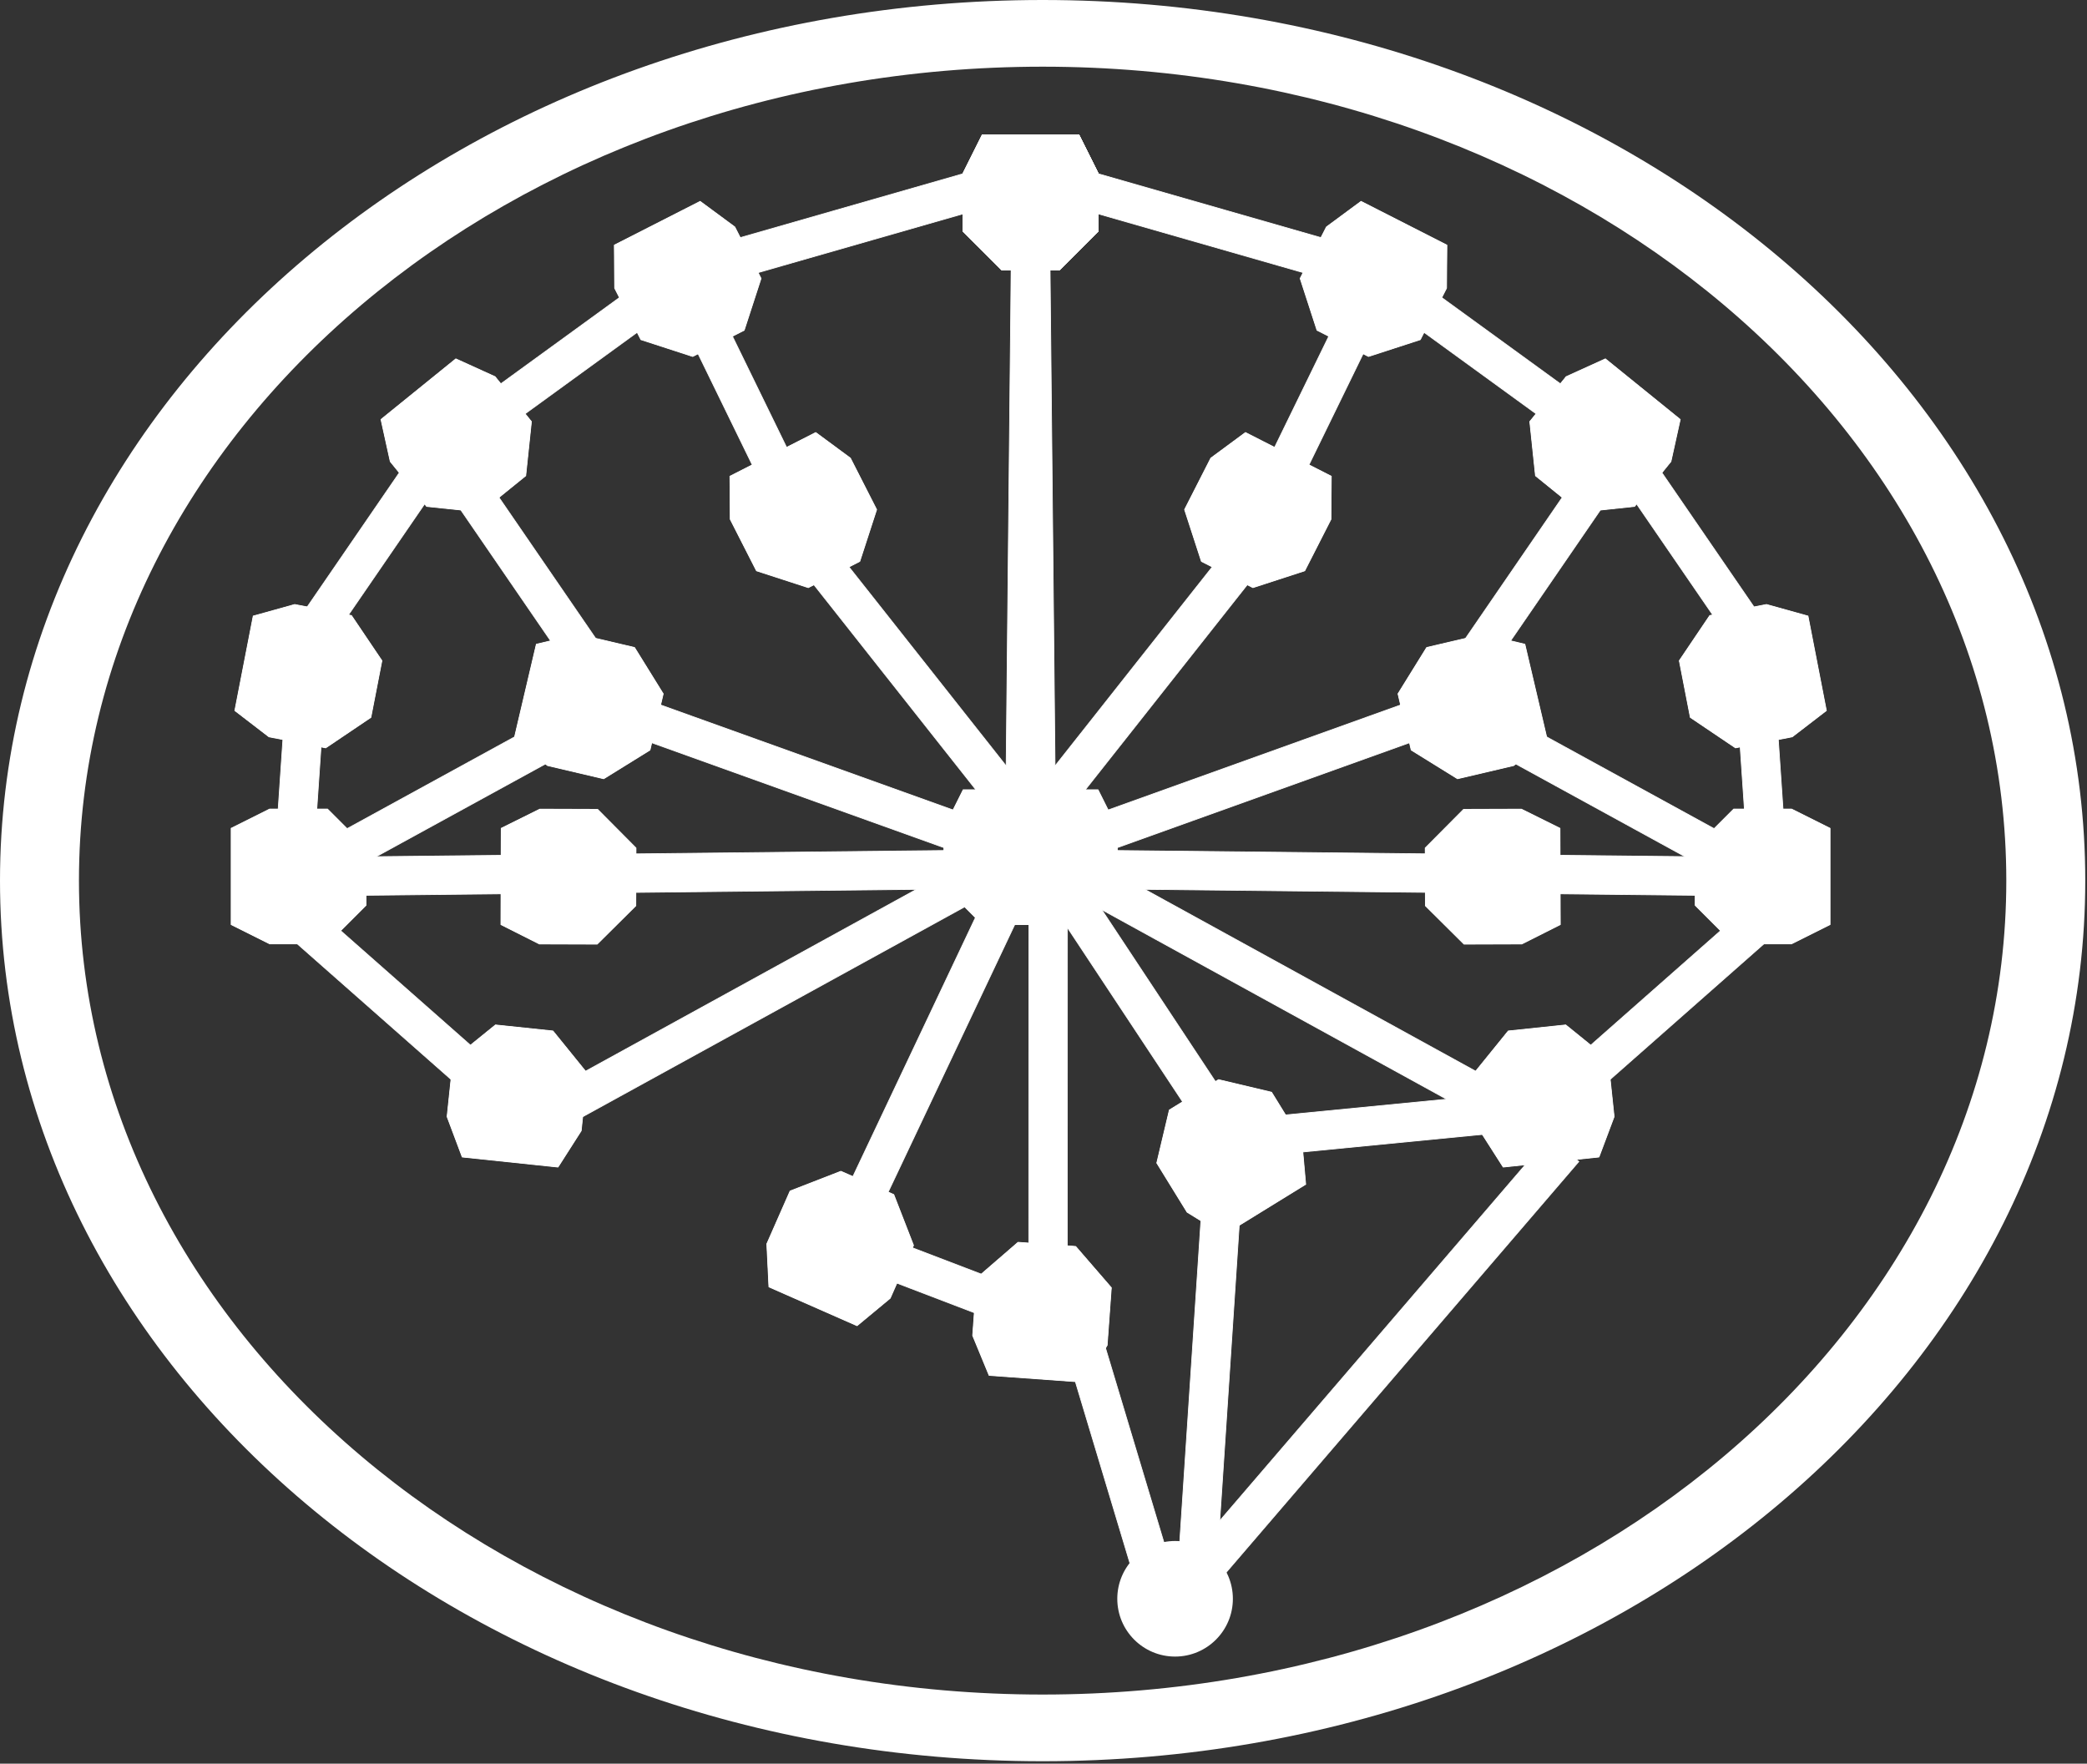 <svg width="555" height="469" viewBox="0 0 555 469" fill="none" xmlns="http://www.w3.org/2000/svg">
<rect x="0" y="0" width="555" height="469" fill="#333333" stroke="none"/>
<path d="M115.417 237.882L256.511 236.36L256.4 226.116L87.088 227.942L87.198 238.187L115.417 237.882Z" fill="white" stroke="white" stroke-width="0.2"/>
<path d="M171.076 196.703L258.033 227.923L261.495 218.282L157.147 180.817L153.684 190.459L171.076 196.703Z" fill="white" stroke="white" stroke-width="0.2"/>
<path d="M211.244 148.906L268.518 221.399L276.558 215.048L207.829 128.058L199.789 134.408L211.244 148.906Z" fill="white" stroke="white" stroke-width="0.2"/>
<path d="M269.205 92.261L270.492 220.103L280.737 220L279.193 66.59L268.948 66.693L269.205 92.261Z" fill="white" stroke="white" stroke-width="0.2"/>
<path d="M85.18 256.389L130.181 296.066L136.958 288.382L82.955 240.769L76.179 248.453L85.18 256.389Z" fill="white" stroke="white" stroke-width="0.2"/>
<path d="M241.029 249.665L148.373 300.578L143.439 291.599L254.626 230.504L259.56 239.482L241.029 249.665Z" fill="white" stroke="white" stroke-width="0.2"/>
<path d="M133.273 225.381L133.209 245.87L143.439 251.025L158.807 251.073L169.084 240.86L169.133 225.493L158.919 215.217L143.551 215.169L133.289 220.259L133.273 225.381Z" fill="white"/>
<path d="M133.273 225.381L133.209 245.87L143.439 251.025L158.807 251.073L169.084 240.86L169.133 225.493L158.919 215.217L143.551 215.169L133.289 220.259L133.273 225.381Z" fill="white"/>
<path d="M133.273 225.381L133.209 245.87L143.439 251.025L158.807 251.073L169.084 240.86L169.133 225.493L158.919 215.217L143.551 215.169L133.289 220.259L133.273 225.381Z" stroke="white" stroke-width="0.2"/>
<path d="M206.679 113.832L193.63 87.079L184.421 91.57L200.08 123.673L209.289 119.183L206.679 113.832Z" fill="white" stroke="white" stroke-width="0.2"/>
<path d="M207.79 70.713L259.284 55.948L256.46 46.101L194.667 63.818L197.491 73.666L207.79 70.713Z" fill="white" stroke="white" stroke-width="0.2"/>
<path d="M137.638 111.485L180.976 80L174.954 71.712L122.947 109.494L128.97 117.782L137.638 111.485Z" fill="white" stroke="white" stroke-width="0.2"/>
<path d="M86.229 172.897L116.541 128.732L108.093 122.935L71.719 175.934L80.167 181.73L86.229 172.897Z" fill="white" stroke="white" stroke-width="0.2"/>
<path d="M148.136 172.897L117.825 128.732L126.272 122.935L162.646 175.934L154.198 181.73L148.136 172.897Z" fill="white" stroke="white" stroke-width="0.2"/>
<path d="M82.665 238.537L86.284 185.095L76.062 184.403L71.719 248.534L81.941 249.226L82.665 238.537Z" fill="white" stroke="white" stroke-width="0.2"/>
<path d="M106.529 224.243L153.513 198.51L148.591 189.525L92.21 220.404L97.132 229.389L106.529 224.243Z" fill="white" stroke="white" stroke-width="0.2"/>
<path d="M266.386 35.856H286.877L292 46.101V61.468L281.754 71.712H266.386L256.14 61.468V46.101L261.263 35.856H266.386Z" fill="white"/>
<path d="M266.386 35.856H286.877L292 46.101V61.468L281.754 71.712H266.386L256.14 61.468V46.101L261.263 35.856H266.386Z" fill="white"/>
<path d="M266.386 35.856H286.877L292 46.101V61.468L281.754 71.712H266.386L256.14 61.468V46.101L261.263 35.856H266.386Z" stroke="white" stroke-width="0.2"/>
<path d="M266.386 35.856H286.877L292 46.101V61.468L281.754 71.712H266.386L256.14 61.468V46.101L261.263 35.856H266.386Z" fill="white"/>
<path d="M266.386 35.856H286.877L292 46.101V61.468L281.754 71.712H266.386L256.14 61.468V46.101L261.263 35.856H266.386Z" fill="white"/>
<path d="M266.386 35.856H286.877L292 46.101V61.468L281.754 71.712H266.386L256.14 61.468V46.101L261.263 35.856H266.386Z" stroke="white" stroke-width="0.2"/>
<path d="M266.386 35.856H286.877L292 46.101V61.468L281.754 71.712H266.386L256.14 61.468V46.101L261.263 35.856H266.386Z" fill="white"/>
<path d="M266.386 35.856H286.877L292 46.101V61.468L281.754 71.712H266.386L256.14 61.468V46.101L261.263 35.856H266.386Z" fill="white"/>
<path d="M266.386 35.856H286.877L292 46.101V61.468L281.754 71.712H266.386L256.14 61.468V46.101L261.263 35.856H266.386Z" stroke="white" stroke-width="0.2"/>
<path d="M261.263 210.014H281.754L286.877 220.259V235.626L276.632 245.871H261.263L251.018 235.626V220.259L256.14 210.014H261.263Z" fill="white"/>
<path d="M261.263 210.014H281.754L286.877 220.259V235.626L276.632 245.871H261.263L251.018 235.626V220.259L256.14 210.014H261.263Z" fill="white"/>
<path d="M261.263 210.014H281.754L286.877 220.259V235.626L276.632 245.871H261.263L251.018 235.626V220.259L256.14 210.014H261.263Z" stroke="white" stroke-width="0.2"/>
<path d="M212.366 117.342L194.108 126.643L194.195 138.097L201.173 151.789L214.952 156.266L228.646 149.289L233.124 135.51L226.146 121.819L216.93 115.016L212.366 117.342Z" fill="white"/>
<path d="M212.366 117.342L194.108 126.643L194.195 138.097L201.173 151.789L214.952 156.266L228.646 149.289L233.124 135.51L226.146 121.819L216.93 115.016L212.366 117.342Z" fill="white"/>
<path d="M212.366 117.342L194.108 126.643L194.195 138.097L201.173 151.789L214.952 156.266L228.646 149.289L233.124 135.51L226.146 121.819L216.93 115.016L212.366 117.342Z" stroke="white" stroke-width="0.2"/>
<path d="M181.629 55.874L163.371 65.176L163.459 76.629L170.436 90.322L184.216 94.799L197.909 87.822L202.387 74.043L195.41 60.351L186.194 53.549L181.629 55.874Z" fill="white"/>
<path d="M181.629 55.874L163.371 65.176L163.459 76.629L170.436 90.322L184.216 94.799L197.909 87.822L202.387 74.043L195.41 60.351L186.194 53.549L181.629 55.874Z" fill="white"/>
<path d="M181.629 55.874L163.371 65.176L163.459 76.629L170.436 90.322L184.216 94.799L197.909 87.822L202.387 74.043L195.41 60.351L186.194 53.549L181.629 55.874Z" stroke="white" stroke-width="0.2"/>
<path d="M117.239 98.648L101.314 111.543L103.781 122.728L113.453 134.67L127.863 136.185L139.807 126.514L141.321 112.105L131.649 100.163L121.22 95.425L117.239 98.648Z" fill="white"/>
<path d="M117.239 98.648L101.314 111.543L103.781 122.728L113.453 134.67L127.863 136.185L139.807 126.514L141.321 112.105L131.649 100.163L121.22 95.425L117.239 98.648Z" fill="white"/>
<path d="M117.239 98.648L101.314 111.543L103.781 122.728L113.453 134.67L127.863 136.185L139.807 126.514L141.321 112.105L131.649 100.163L121.22 95.425L117.239 98.648Z" stroke="white" stroke-width="0.2"/>
<path d="M143.298 309.819L122.919 307.677L118.896 296.953L120.502 281.67L131.762 272.553L147.047 274.159L156.165 285.418L154.559 300.701L148.393 310.354L143.298 309.819Z" fill="white"/>
<path d="M143.298 309.819L122.919 307.677L118.896 296.953L120.502 281.67L131.762 272.553L147.047 274.159L156.165 285.418L154.559 300.701L148.393 310.354L143.298 309.819Z" fill="white"/>
<path d="M143.298 309.819L122.919 307.677L118.896 296.953L120.502 281.67L131.762 272.553L147.047 274.159L156.165 285.418L154.559 300.701L148.393 310.354L143.298 309.819Z" stroke="white" stroke-width="0.2"/>
<path d="M61.474 240.748V220.259L71.719 215.137H87.088L97.333 225.381V240.748L87.088 250.993H71.719L61.474 245.871V240.748Z" fill="white"/>
<path d="M61.474 240.748V220.259L71.719 215.137H87.088L97.333 225.381V240.748L87.088 250.993H71.719L61.474 245.871V240.748Z" fill="white"/>
<path d="M61.474 240.748V220.259L71.719 215.137H87.088L97.333 225.381V240.748L87.088 250.993H71.719L61.474 245.871V240.748Z" stroke="white" stroke-width="0.2"/>
<path d="M66.361 168.848L62.451 188.961L71.531 195.943L86.617 198.875L98.629 190.774L101.562 175.689L93.46 163.678L78.373 160.746L67.339 163.819L66.361 168.848Z" fill="white"/>
<path d="M66.361 168.848L62.451 188.961L71.531 195.943L86.617 198.875L98.629 190.774L101.562 175.689L93.46 163.678L78.373 160.746L67.339 163.819L66.361 168.848Z" fill="white"/>
<path d="M66.361 168.848L62.451 188.961L71.531 195.943L86.617 198.875L98.629 190.774L101.562 175.689L93.46 163.678L78.373 160.746L67.339 163.819L66.361 168.848Z" stroke="white" stroke-width="0.2"/>
<path d="M141.46 176.3L136.777 196.247L145.581 203.575L160.543 207.088L172.858 199.455L176.371 184.495L168.738 172.18L153.776 168.668L142.631 171.313L141.46 176.3Z" fill="white"/>
<path d="M141.46 176.3L136.777 196.247L145.581 203.575L160.543 207.088L172.858 199.455L176.371 184.495L168.738 172.18L153.776 168.668L142.631 171.313L141.46 176.3Z" fill="white"/>
<path d="M141.46 176.3L136.777 196.247L145.581 203.575L160.543 207.088L172.858 199.455L176.371 184.495L168.738 172.18L153.776 168.668L142.631 171.313L141.46 176.3Z" stroke="white" stroke-width="0.2"/>
<path d="M432.724 237.882L291.63 236.36L291.74 226.116L461.053 227.942L460.942 238.187L432.724 237.882Z" fill="white" stroke="white" stroke-width="0.2"/>
<path d="M377.065 196.703L290.108 227.923L286.645 218.282L390.994 180.817L394.456 190.459L377.065 196.703Z" fill="white" stroke="white" stroke-width="0.2"/>
<path d="M336.896 148.906L279.622 221.399L271.583 215.048L340.311 128.058L348.351 134.408L336.896 148.906Z" fill="white" stroke="white" stroke-width="0.2"/>
<path d="M278.935 92.261L277.648 220.103L267.403 220L268.947 66.59L279.192 66.693L278.935 92.261Z" fill="white" stroke="white" stroke-width="0.2"/>
<path d="M462.961 256.389L417.959 296.066L411.183 288.382L465.185 240.769L471.962 248.453L462.961 256.389Z" fill="white" stroke="white" stroke-width="0.2"/>
<path d="M402.404 329.22L315.143 430.876L307.368 424.204L412.081 302.216L419.856 308.888L402.404 329.22Z" fill="white" stroke="white" stroke-width="0.2"/>
<path d="M328.545 341.071L322.715 429.531L312.491 428.857L319.487 322.705L329.711 323.379L328.545 341.071Z" fill="white" stroke="white" stroke-width="0.2"/>
<path d="M341.686 296.502L412.545 289.583L413.541 299.779L328.51 308.081L327.514 297.885L341.686 296.502Z" fill="white" stroke="white" stroke-width="0.2"/>
<path d="M267.463 250.912L229.542 331.046L220.281 326.665L265.786 230.504L275.048 234.885L267.463 250.912Z" fill="white" stroke="white" stroke-width="0.2"/>
<path d="M283.851 253.359L283.83 342.011L273.584 342.008L273.609 235.626L283.855 235.628L283.851 253.359Z" fill="white" stroke="white" stroke-width="0.2"/>
<path d="M284.714 229.396L333.624 303.338L325.079 308.99L266.386 220.259L274.931 214.608L284.714 229.396Z" fill="white" stroke="white" stroke-width="0.2"/>
<path d="M291.995 351.827L315.222 429.142L305.41 432.089L277.537 339.312L287.35 336.364L291.995 351.827Z" fill="white" stroke="white" stroke-width="0.2"/>
<path d="M227.499 326.025L270.905 342.626L267.245 352.194L215.158 332.274L218.818 322.705L227.499 326.025Z" fill="white" stroke="white" stroke-width="0.2"/>
<path d="M307.112 249.665L399.767 300.578L404.702 291.599L293.515 230.504L288.581 239.482L307.112 249.665Z" fill="white" stroke="white" stroke-width="0.2"/>
<path d="M414.867 225.381L414.932 245.87L404.702 251.025L389.333 251.073L379.056 240.86L379.008 225.493L389.221 215.217L404.59 215.169L414.851 220.259L414.867 225.381Z" fill="white"/>
<path d="M414.867 225.381L414.932 245.87L404.702 251.025L389.333 251.073L379.056 240.86L379.008 225.493L389.221 215.217L404.59 215.169L414.851 220.259L414.867 225.381Z" fill="white"/>
<path d="M414.867 225.381L414.932 245.87L404.702 251.025L389.333 251.073L379.056 240.86L379.008 225.493L389.221 215.217L404.59 215.169L414.851 220.259L414.867 225.381Z" stroke="white" stroke-width="0.2"/>
<path d="M341.461 113.832L354.511 87.079L363.719 91.57L348.06 123.673L338.851 119.183L341.461 113.832Z" fill="white" stroke="white" stroke-width="0.2"/>
<path d="M340.351 70.713L288.856 55.948L291.68 46.101L353.474 63.818L350.649 73.666L340.351 70.713Z" fill="white" stroke="white" stroke-width="0.2"/>
<path d="M410.503 111.485L367.164 80L373.186 71.712L425.193 109.494L419.171 117.782L410.503 111.485Z" fill="white" stroke="white" stroke-width="0.2"/>
<path d="M461.911 172.897L431.6 128.732L440.048 122.935L476.421 175.934L467.974 181.73L461.911 172.897Z" fill="white" stroke="white" stroke-width="0.2"/>
<path d="M400.005 172.897L430.316 128.732L421.868 122.935L385.494 175.934L393.942 181.73L400.005 172.897Z" fill="white" stroke="white" stroke-width="0.2"/>
<path d="M465.475 238.537L461.856 185.095L472.078 184.403L476.421 248.534L466.199 249.226L465.475 238.537Z" fill="white" stroke="white" stroke-width="0.2"/>
<path d="M441.611 224.243L394.628 198.51L399.55 189.525L455.93 220.404L451.008 229.389L441.611 224.243Z" fill="white" stroke="white" stroke-width="0.2"/>
<path d="M281.754 35.856H261.263L256.14 46.101V61.468L266.386 71.712H281.754L292 61.468V46.101L286.877 35.856H281.754Z" fill="white"/>
<path d="M281.754 35.856H261.263L256.14 46.101V61.468L266.386 71.712H281.754L292 61.468V46.101L286.877 35.856H281.754Z" fill="white"/>
<path d="M281.754 35.856H261.263L256.14 46.101V61.468L266.386 71.712H281.754L292 61.468V46.101L286.877 35.856H281.754Z" stroke="white" stroke-width="0.2"/>
<path d="M281.754 35.856H261.263L256.14 46.101V61.468L266.386 71.712H281.754L292 61.468V46.101L286.877 35.856H281.754Z" fill="white"/>
<path d="M281.754 35.856H261.263L256.14 46.101V61.468L266.386 71.712H281.754L292 61.468V46.101L286.877 35.856H281.754Z" fill="white"/>
<path d="M281.754 35.856H261.263L256.14 46.101V61.468L266.386 71.712H281.754L292 61.468V46.101L286.877 35.856H281.754Z" stroke="white" stroke-width="0.2"/>
<path d="M281.754 35.856H261.263L256.14 46.101V61.468L266.386 71.712H281.754L292 61.468V46.101L286.877 35.856H281.754Z" fill="white"/>
<path d="M281.754 35.856H261.263L256.14 46.101V61.468L266.386 71.712H281.754L292 61.468V46.101L286.877 35.856H281.754Z" fill="white"/>
<path d="M281.754 35.856H261.263L256.14 46.101V61.468L266.386 71.712H281.754L292 61.468V46.101L286.877 35.856H281.754Z" stroke="white" stroke-width="0.2"/>
<path d="M286.877 210.014H266.386L261.263 220.259V235.626L271.509 245.871H286.877L297.123 235.626V220.259L292 210.014H286.877Z" fill="white"/>
<path d="M286.877 210.014H266.386L261.263 220.259V235.626L271.509 245.871H286.877L297.123 235.626V220.259L292 210.014H286.877Z" fill="white"/>
<path d="M286.877 210.014H266.386L261.263 220.259V235.626L271.509 245.871H286.877L297.123 235.626V220.259L292 210.014H286.877Z" stroke="white" stroke-width="0.2"/>
<path d="M335.774 117.342L354.032 126.643L353.945 138.097L346.968 151.789L333.188 156.266L319.494 149.289L315.017 135.51L321.994 121.819L331.21 115.016L335.774 117.342Z" fill="white"/>
<path d="M335.774 117.342L354.032 126.643L353.945 138.097L346.968 151.789L333.188 156.266L319.494 149.289L315.017 135.51L321.994 121.819L331.21 115.016L335.774 117.342Z" fill="white"/>
<path d="M335.774 117.342L354.032 126.643L353.945 138.097L346.968 151.789L333.188 156.266L319.494 149.289L315.017 135.51L321.994 121.819L331.21 115.016L335.774 117.342Z" stroke="white" stroke-width="0.2"/>
<path d="M366.511 55.874L384.769 65.176L384.682 76.629L377.705 90.322L363.925 94.799L350.231 87.822L345.754 74.043L352.731 60.351L361.947 53.549L366.511 55.874Z" fill="white"/>
<path d="M366.511 55.874L384.769 65.176L384.682 76.629L377.705 90.322L363.925 94.799L350.231 87.822L345.754 74.043L352.731 60.351L361.947 53.549L366.511 55.874Z" fill="white"/>
<path d="M366.511 55.874L384.769 65.176L384.682 76.629L377.705 90.322L363.925 94.799L350.231 87.822L345.754 74.043L352.731 60.351L361.947 53.549L366.511 55.874Z" stroke="white" stroke-width="0.2"/>
<path d="M430.901 98.648L446.826 111.543L444.359 122.728L434.688 134.67L420.278 136.185L408.334 126.514L406.82 112.105L416.491 100.163L426.92 95.425L430.901 98.648Z" fill="white"/>
<path d="M430.901 98.648L446.826 111.543L444.359 122.728L434.688 134.67L420.278 136.185L408.334 126.514L406.82 112.105L416.491 100.163L426.92 95.425L430.901 98.648Z" fill="white"/>
<path d="M430.901 98.648L446.826 111.543L444.359 122.728L434.688 134.67L420.278 136.185L408.334 126.514L406.82 112.105L416.491 100.163L426.92 95.425L430.901 98.648Z" stroke="white" stroke-width="0.2"/>
<path d="M404.842 309.819L425.221 307.677L429.245 296.953L427.639 281.67L416.378 272.553L401.094 274.159L391.975 285.418L393.582 300.701L399.748 310.354L404.842 309.819Z" fill="white"/>
<path d="M404.842 309.819L425.221 307.677L429.245 296.953L427.639 281.67L416.378 272.553L401.094 274.159L391.975 285.418L393.582 300.701L399.748 310.354L404.842 309.819Z" fill="white"/>
<path d="M404.842 309.819L425.221 307.677L429.245 296.953L427.639 281.67L416.378 272.553L401.094 274.159L391.975 285.418L393.582 300.701L399.748 310.354L404.842 309.819Z" stroke="white" stroke-width="0.2"/>
<path d="M268.145 366.113L288.583 367.59L294.43 357.742L295.538 342.415L286.058 331.458L270.729 330.351L259.771 339.83L258.664 355.157L263.035 365.744L268.145 366.113Z" fill="white"/>
<path d="M268.145 366.113L288.583 367.59L294.43 357.742L295.538 342.415L286.058 331.458L270.729 330.351L259.771 339.83L258.664 355.157L263.035 365.744L268.145 366.113Z" fill="white"/>
<path d="M268.145 366.113L288.583 367.59L294.43 357.742L295.538 342.415L286.058 331.458L270.729 330.351L259.771 339.83L258.664 355.157L263.035 365.744L268.145 366.113Z" stroke="white" stroke-width="0.2"/>
<path d="M329.785 325.689L347.228 314.937L346.213 303.528L338.148 290.447L324.049 287.103L310.967 295.167L307.622 309.264L315.687 322.344L325.424 328.377L329.785 325.689Z" fill="white"/>
<path d="M329.785 325.689L347.228 314.937L346.213 303.528L338.148 290.447L324.049 287.103L310.967 295.167L307.622 309.264L315.687 322.344L325.424 328.377L329.785 325.689Z" fill="white"/>
<path d="M329.785 325.689L347.228 314.937L346.213 303.528L338.148 290.447L324.049 287.103L310.967 295.167L307.622 309.264L315.687 322.344L325.424 328.377L329.785 325.689Z" stroke="white" stroke-width="0.2"/>
<path d="M209.166 344.282L227.92 352.539L236.737 345.227L242.931 331.163L237.682 317.659L223.617 311.466L210.111 316.714L203.918 330.778L204.478 342.218L209.166 344.282Z" fill="white"/>
<path d="M209.166 344.282L227.92 352.539L236.737 345.227L242.931 331.163L237.682 317.659L223.617 311.466L210.111 316.714L203.918 330.778L204.478 342.218L209.166 344.282Z" fill="white"/>
<path d="M209.166 344.282L227.92 352.539L236.737 345.227L242.931 331.163L237.682 317.659L223.617 311.466L210.111 316.714L203.918 330.778L204.478 342.218L209.166 344.282Z" stroke="white" stroke-width="0.2"/>
<path d="M486.667 240.748V220.259L476.421 215.137H461.053L450.807 225.381V240.748L461.053 250.993H476.421L486.667 245.871V240.748Z" fill="white"/>
<path d="M486.667 240.748V220.259L476.421 215.137H461.053L450.807 225.381V240.748L461.053 250.993H476.421L486.667 245.871V240.748Z" fill="white"/>
<path d="M486.667 240.748V220.259L476.421 215.137H461.053L450.807 225.381V240.748L461.053 250.993H476.421L486.667 245.871V240.748Z" stroke="white" stroke-width="0.2"/>
<path d="M481.779 168.848L485.689 188.961L476.609 195.943L461.523 198.875L449.511 190.774L446.579 175.689L454.681 163.678L469.767 160.746L480.802 163.819L481.779 168.848Z" fill="white"/>
<path d="M481.779 168.848L485.689 188.961L476.609 195.943L461.523 198.875L449.511 190.774L446.579 175.689L454.681 163.678L469.767 160.746L480.802 163.819L481.779 168.848Z" fill="white"/>
<path d="M481.779 168.848L485.689 188.961L476.609 195.943L461.523 198.875L449.511 190.774L446.579 175.689L454.681 163.678L469.767 160.746L480.802 163.819L481.779 168.848Z" stroke="white" stroke-width="0.2"/>
<path d="M406.68 176.3L411.363 196.247L402.559 203.575L387.598 207.088L375.282 199.455L371.769 184.495L379.402 172.18L394.364 168.668L405.509 171.313L406.68 176.3Z" fill="white"/>
<path d="M406.68 176.3L411.363 196.247L402.559 203.575L387.598 207.088L375.282 199.455L371.769 184.495L379.402 172.18L394.364 168.668L405.509 171.313L406.68 176.3Z" fill="white"/>
<path d="M406.68 176.3L411.363 196.247L402.559 203.575L387.598 207.088L375.282 199.455L371.769 184.495L379.402 172.18L394.364 168.668L405.509 171.313L406.68 176.3Z" stroke="white" stroke-width="0.2"/>
<path d="M312.491 440.518C320.979 440.518 327.86 433.638 327.86 425.151C327.86 416.664 320.979 409.784 312.491 409.784C304.003 409.784 297.123 416.664 297.123 425.151C297.123 433.638 304.003 440.518 312.491 440.518Z" fill="white"/>
<path d="M554.539 234.175C554.539 363.506 430.399 468.349 277.268 468.349C124.137 468.349 0 363.506 0 234.175C0 104.843 124.137 0 277.268 0C430.399 0 554.539 104.843 554.539 234.175ZM20.996 234.175C20.996 353.712 135.733 450.616 277.268 450.616C418.804 450.616 533.54 353.712 533.54 234.175C533.54 114.637 418.804 17.733 277.268 17.733C135.733 17.733 20.996 114.637 20.996 234.175Z" fill="white"/>
</svg>
